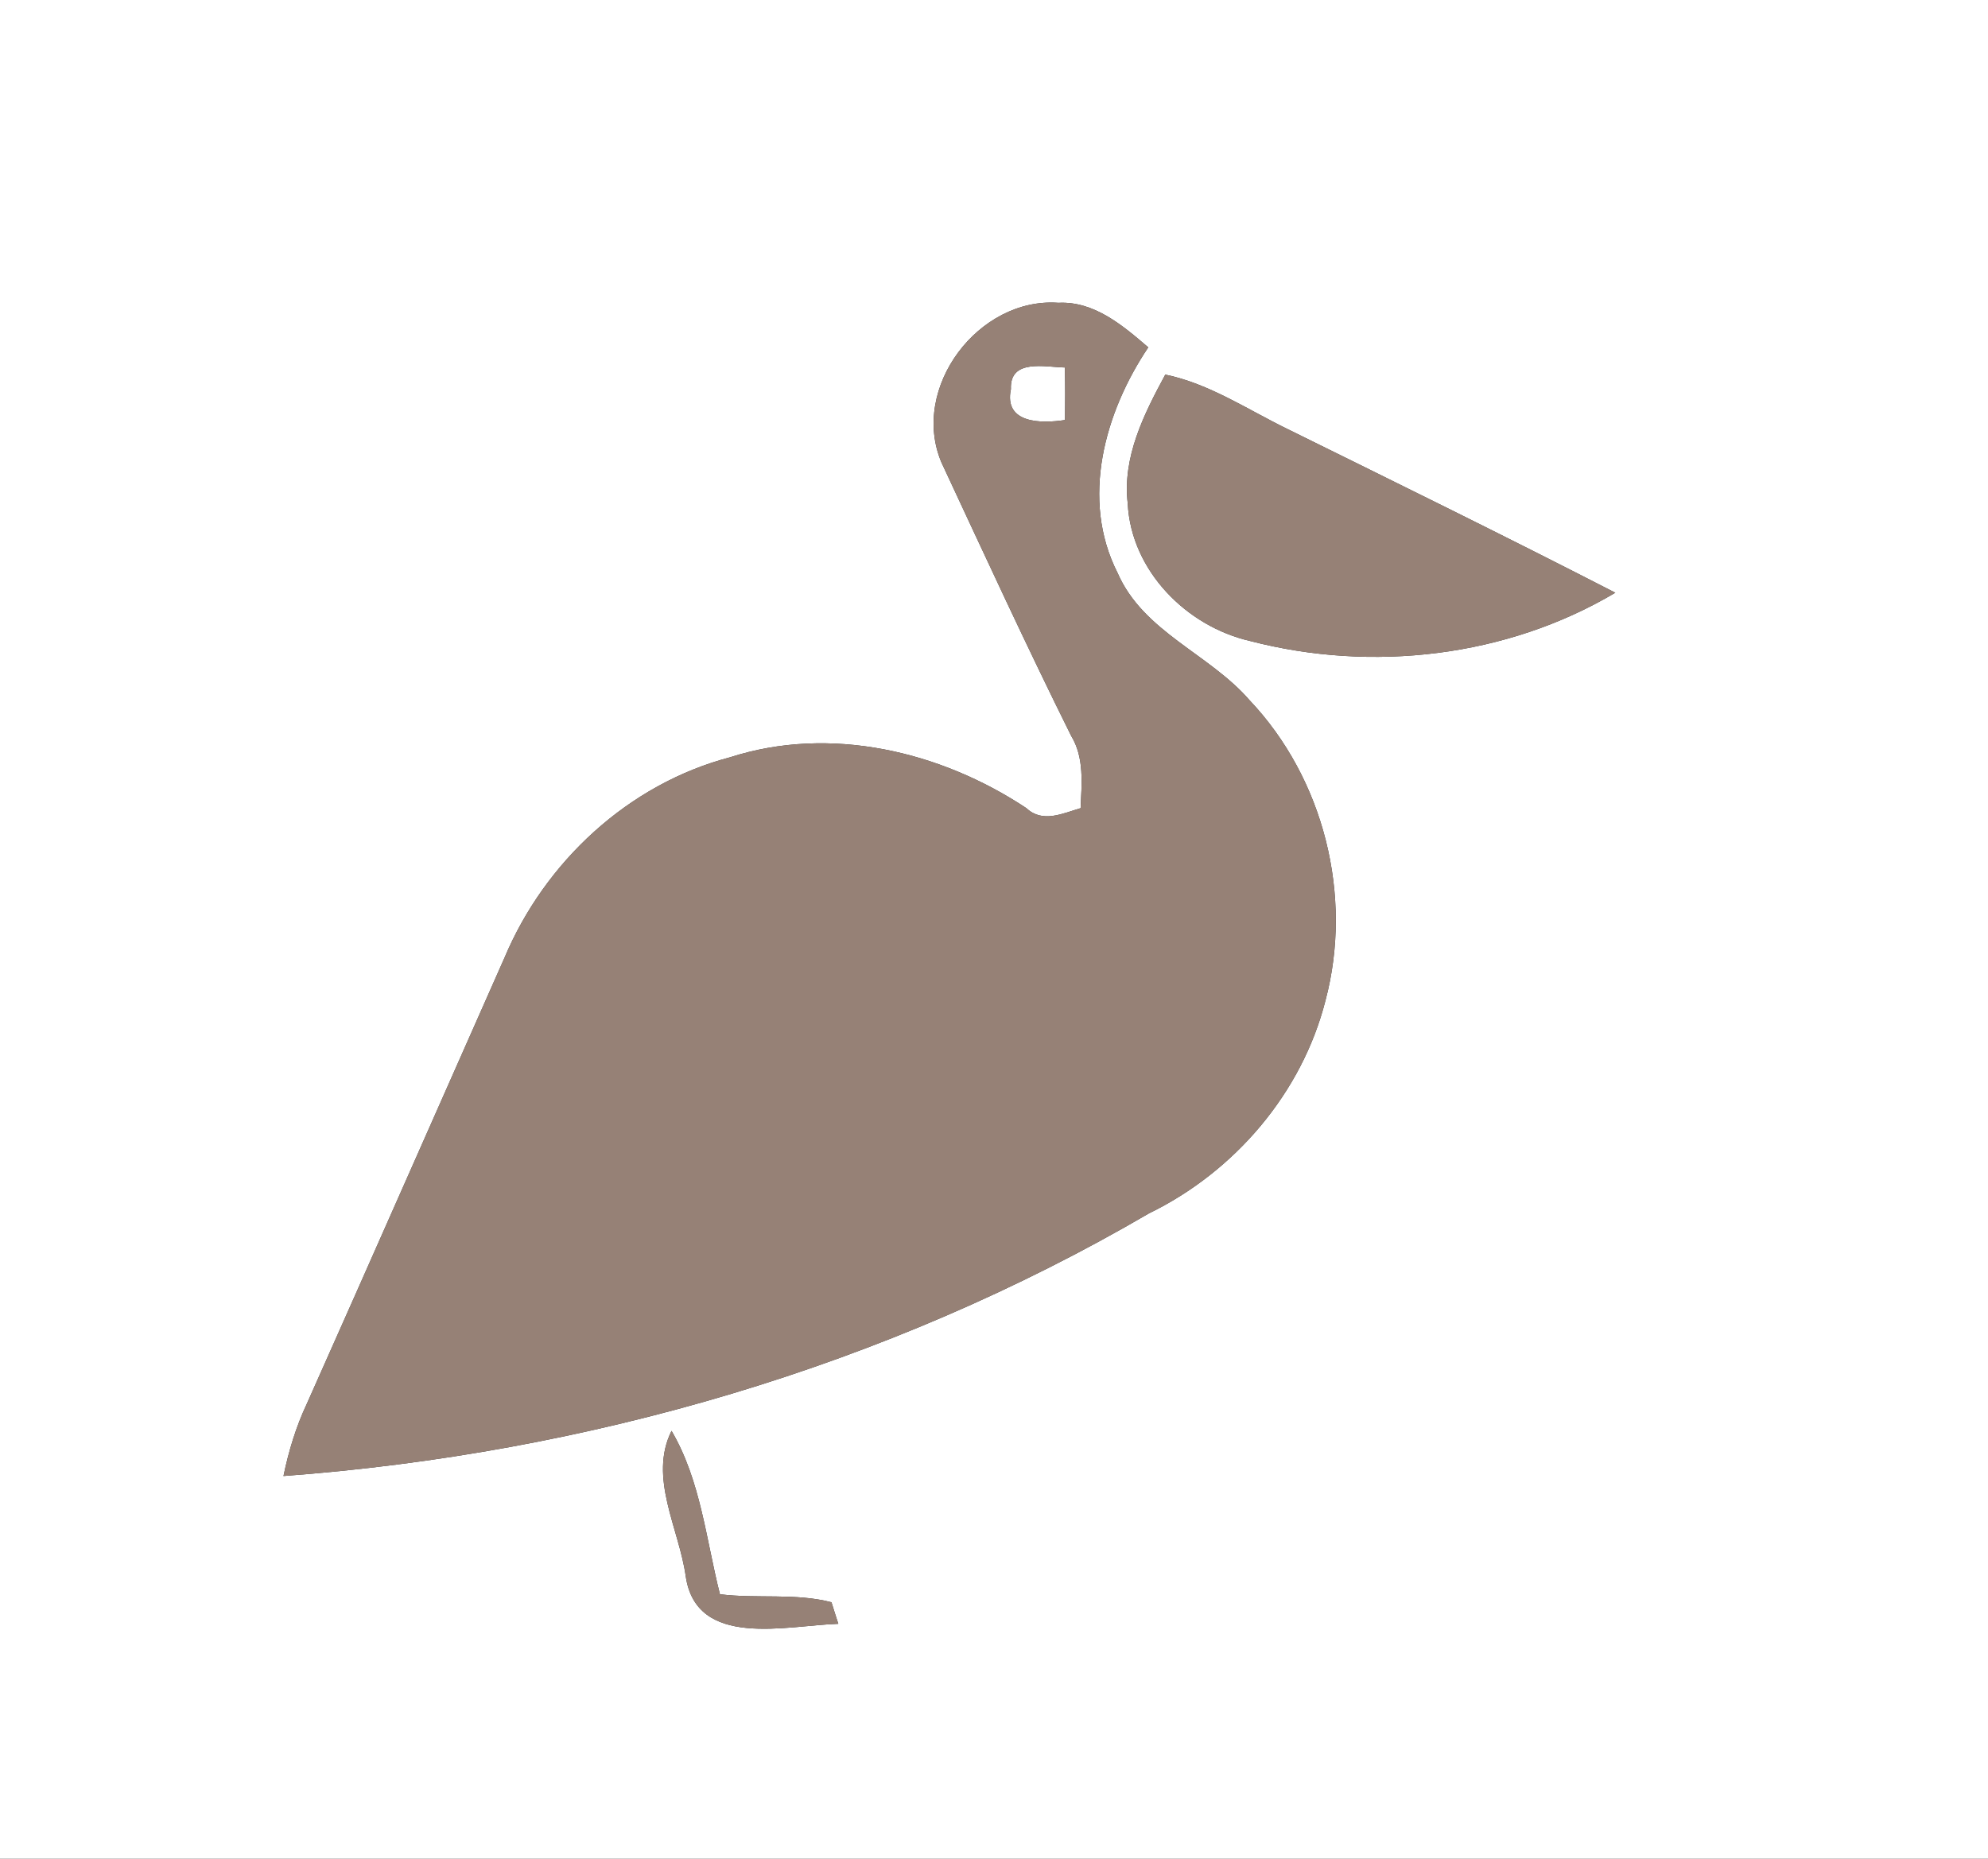 <?xml version="1.0" encoding="UTF-8" ?>
<!DOCTYPE svg PUBLIC "-//W3C//DTD SVG 1.1//EN" "http://www.w3.org/Graphics/SVG/1.1/DTD/svg11.dtd">
<svg width="154pt" height="144pt" viewBox="0 0 154 144" version="1.1" xmlns="http://www.w3.org/2000/svg">
<rect x="0" y="0" width="154" height="144" fill="#333333" stroke="none"/>
<g id="#fffffff">
<path fill="#ffffff" opacity="1.00" d=" M 0.00 0.00 L 154.00 0.00 L 154.00 144.00 L 0.00 144.00 L 0.00 0.00 M 72.93 35.83 C 76.23 42.91 79.50 50.01 82.98 57.01 C 84.01 58.71 83.79 60.72 83.71 62.61 C 82.31 63.02 80.76 63.79 79.51 62.61 C 72.85 58.19 64.30 56.17 56.55 58.67 C 48.68 60.74 42.21 66.76 39.08 74.20 C 33.97 85.72 28.90 97.24 23.77 108.75 C 22.93 110.53 22.36 112.42 21.96 114.35 C 45.44 112.61 68.63 105.90 89.01 94.00 C 95.64 90.77 100.86 84.68 102.68 77.50 C 104.83 69.41 102.56 60.32 96.79 54.24 C 93.67 50.64 88.56 48.96 86.57 44.38 C 83.68 38.68 85.57 31.95 88.95 26.91 C 86.98 25.22 84.76 23.32 81.99 23.46 C 75.82 23.01 70.48 30.03 72.93 35.83 M 90.27 29.02 C 88.61 32.09 86.94 35.41 87.36 39.01 C 87.62 44.21 91.91 48.53 96.84 49.66 C 106.27 52.11 116.70 50.92 125.13 45.92 C 116.71 41.59 108.21 37.42 99.72 33.23 C 96.62 31.72 93.69 29.73 90.27 29.02 M 53.12 122.11 C 53.94 127.77 60.95 125.92 64.94 125.80 C 64.80 125.38 64.54 124.55 64.41 124.13 C 61.61 123.40 58.63 123.87 55.77 123.51 C 54.69 119.25 54.28 114.70 52.02 110.85 C 50.22 114.47 52.60 118.41 53.12 122.11 Z" />
<path fill="#ffffff" opacity="1.00" d=" M 78.31 30.15 C 78.20 27.76 80.97 28.44 82.49 28.47 C 82.52 29.83 82.52 31.19 82.50 32.54 C 80.69 32.82 77.74 32.84 78.31 30.15 Z" />
</g>
<g id="#000000ff">
<path fill="#968176" opacity="1.00" d=" M 72.93 35.83 C 70.48 30.03 75.82 23.01 81.99 23.46 C 84.76 23.32 86.98 25.22 88.95 26.91 C 85.57 31.95 83.68 38.68 86.57 44.38 C 88.56 48.96 93.67 50.64 96.79 54.24 C 102.56 60.32 104.83 69.41 102.68 77.50 C 100.86 84.68 95.64 90.77 89.01 94.00 C 68.63 105.90 45.44 112.61 21.96 114.35 C 22.36 112.42 22.93 110.53 23.77 108.75 C 28.90 97.24 33.97 85.72 39.08 74.20 C 42.21 66.76 48.68 60.74 56.55 58.67 C 64.30 56.17 72.85 58.19 79.51 62.61 C 80.76 63.79 82.31 63.02 83.71 62.61 C 83.79 60.72 84.01 58.71 82.98 57.01 C 79.50 50.01 76.23 42.91 72.93 35.83 M 78.31 30.15 C 77.74 32.84 80.69 32.82 82.50 32.54 C 82.52 31.19 82.52 29.83 82.49 28.47 C 80.97 28.44 78.20 27.76 78.31 30.15 Z" />
<path fill="#968176" opacity="1.00" d=" M 90.27 29.02 C 93.69 29.73 96.62 31.72 99.72 33.23 C 108.21 37.42 116.71 41.59 125.13 45.92 C 116.70 50.92 106.27 52.11 96.84 49.66 C 91.91 48.53 87.62 44.21 87.36 39.01 C 86.94 35.41 88.61 32.09 90.27 29.02 Z" />
<path fill="#968176" opacity="1.00" d=" M 53.12 122.11 C 52.60 118.41 50.22 114.47 52.02 110.85 C 54.28 114.70 54.69 119.25 55.77 123.51 C 58.63 123.87 61.61 123.40 64.41 124.13 C 64.54 124.55 64.80 125.38 64.94 125.80 C 60.95 125.92 53.94 127.77 53.12 122.11 Z" />
</g>
</svg>
